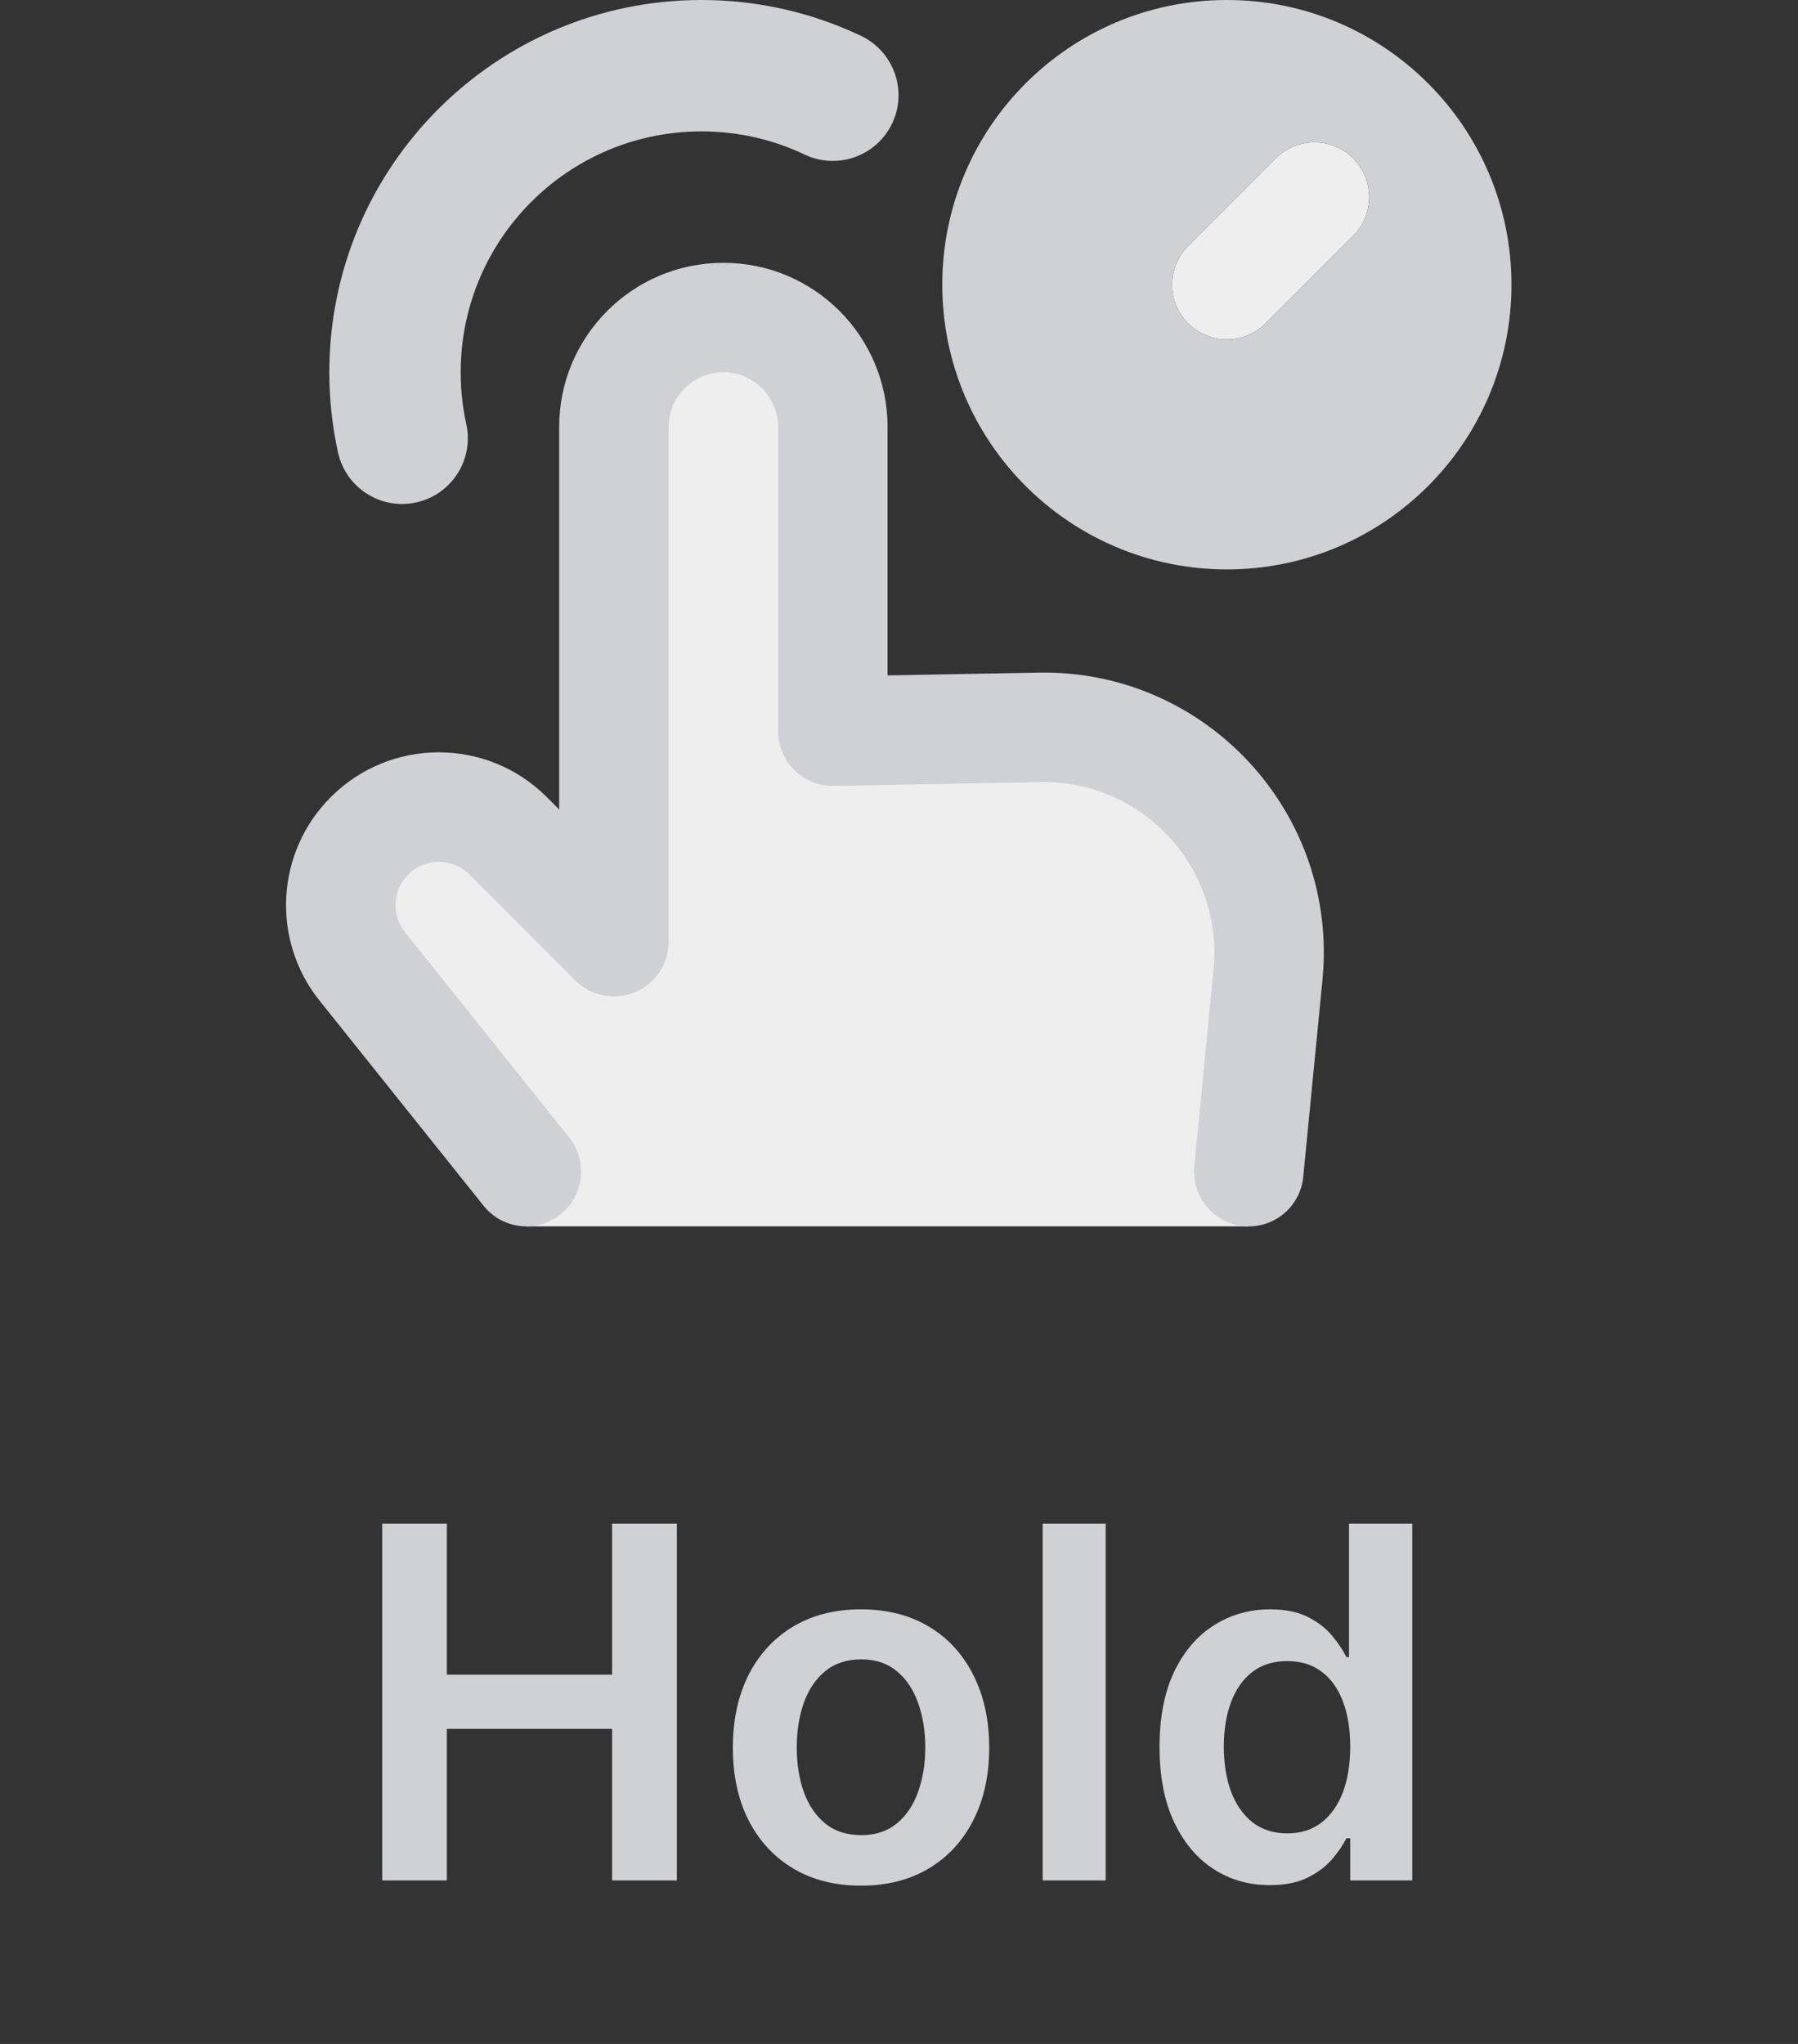 <svg width="44" height="50" viewBox="0 0 44 50" fill="none" xmlns="http://www.w3.org/2000/svg">
<rect x="0" y="0" width="44" height="50" fill="#333333" stroke="none"/>
<path d="M9.354 46V37.273H10.935V40.967H14.979V37.273H16.564V46H14.979V42.293H10.935V46H9.354ZM21.07 46.128C20.431 46.128 19.877 45.987 19.408 45.706C18.939 45.425 18.576 45.031 18.317 44.526C18.062 44.02 17.934 43.429 17.934 42.753C17.934 42.077 18.062 41.484 18.317 40.976C18.576 40.467 18.939 40.072 19.408 39.791C19.877 39.51 20.431 39.369 21.07 39.369C21.709 39.369 22.263 39.51 22.732 39.791C23.201 40.072 23.563 40.467 23.819 40.976C24.077 41.484 24.207 42.077 24.207 42.753C24.207 43.429 24.077 44.02 23.819 44.526C23.563 45.031 23.201 45.425 22.732 45.706C22.263 45.987 21.709 46.128 21.07 46.128ZM21.079 44.892C21.425 44.892 21.715 44.797 21.948 44.606C22.181 44.413 22.354 44.155 22.468 43.831C22.584 43.507 22.643 43.146 22.643 42.749C22.643 42.348 22.584 41.986 22.468 41.662C22.354 41.335 22.181 41.075 21.948 40.882C21.715 40.689 21.425 40.592 21.079 40.592C20.724 40.592 20.428 40.689 20.192 40.882C19.959 41.075 19.785 41.335 19.668 41.662C19.555 41.986 19.498 42.348 19.498 42.749C19.498 43.146 19.555 43.507 19.668 43.831C19.785 44.155 19.959 44.413 20.192 44.606C20.428 44.797 20.724 44.892 21.079 44.892ZM27.058 37.273V46H25.516V37.273H27.058ZM31.074 46.115C30.56 46.115 30.099 45.983 29.693 45.719C29.287 45.455 28.966 45.071 28.73 44.568C28.494 44.065 28.376 43.455 28.376 42.736C28.376 42.008 28.496 41.395 28.734 40.895C28.976 40.392 29.301 40.013 29.71 39.757C30.119 39.499 30.575 39.369 31.078 39.369C31.462 39.369 31.777 39.435 32.024 39.565C32.271 39.693 32.467 39.848 32.612 40.03C32.757 40.209 32.869 40.378 32.949 40.537H33.013V37.273H34.56V46H33.042V44.969H32.949C32.869 45.128 32.754 45.297 32.604 45.476C32.453 45.652 32.254 45.803 32.007 45.928C31.76 46.053 31.449 46.115 31.074 46.115ZM31.504 44.849C31.831 44.849 32.109 44.761 32.339 44.585C32.569 44.406 32.744 44.158 32.864 43.84C32.983 43.521 33.042 43.151 33.042 42.727C33.042 42.304 32.983 41.936 32.864 41.624C32.747 41.311 32.574 41.068 32.344 40.895C32.116 40.722 31.837 40.635 31.504 40.635C31.16 40.635 30.873 40.724 30.643 40.903C30.413 41.082 30.24 41.33 30.123 41.645C30.007 41.96 29.949 42.321 29.949 42.727C29.949 43.136 30.007 43.501 30.123 43.822C30.243 44.141 30.418 44.392 30.648 44.577C30.881 44.758 31.166 44.849 31.504 44.849Z" fill="#CFD1D5"/>
<path fill-rule="evenodd" clip-rule="evenodd" d="M33.114 5.768C33.636 5.245 33.636 4.397 33.114 3.874C32.59 3.351 31.742 3.351 31.219 3.874L29.076 6.017C28.553 6.54 28.553 7.388 29.076 7.911C29.6 8.434 30.448 8.434 30.971 7.911L33.114 5.768ZM15.024 23.036V10.446C15.024 8.967 16.223 7.768 17.702 7.768C19.181 7.768 20.381 8.967 20.381 10.446V17.887L25.505 17.792C28.779 17.731 31.384 20.52 31.1 23.782L30.559 30H12.881L8.659 23.668C7.999 22.677 8.13 21.358 8.972 20.516C9.947 19.541 11.529 19.541 12.504 20.516L15.024 23.036Z" fill="#EEEEEE"/>
<path fill-rule="evenodd" clip-rule="evenodd" d="M17.167 3.214C13.912 3.214 11.274 5.853 11.274 9.107C11.274 9.545 11.321 9.97 11.411 10.377C11.601 11.244 11.052 12.101 10.185 12.291C9.318 12.482 8.461 11.933 8.271 11.066C8.132 10.434 8.059 9.778 8.059 9.107C8.059 4.077 12.137 0 17.167 0C18.56 0 19.885 0.314 21.07 0.877C21.872 1.258 22.213 2.217 21.833 3.018C21.452 3.82 20.493 4.161 19.691 3.781C18.928 3.418 18.073 3.214 17.167 3.214ZM9.989 21.393C9.607 21.775 9.574 22.383 9.911 22.804L13.927 27.824C14.389 28.402 14.295 29.244 13.717 29.706C13.14 30.169 12.297 30.075 11.835 29.497L7.819 24.477C6.629 22.99 6.748 20.846 8.095 19.499C9.555 18.039 11.921 18.039 13.381 19.499L13.684 19.802V10.446C13.684 8.227 15.483 6.429 17.702 6.429C19.921 6.429 21.72 8.227 21.72 10.446V16.522L25.416 16.454C29.513 16.378 32.761 19.892 32.363 23.971L31.892 28.791C31.821 29.527 31.166 30.066 30.429 29.994C29.693 29.922 29.155 29.267 29.227 28.531L29.697 23.711C29.939 21.226 27.961 19.086 25.465 19.132L20.406 19.226C20.046 19.232 19.699 19.094 19.443 18.842C19.186 18.59 19.042 18.246 19.042 17.887V10.446C19.042 9.707 18.442 9.107 17.702 9.107C16.963 9.107 16.363 9.707 16.363 10.446V23.036C16.363 23.577 16.037 24.066 15.536 24.273C15.036 24.48 14.46 24.366 14.077 23.983L11.487 21.393C11.073 20.979 10.403 20.979 9.989 21.393ZM30.024 0C26.177 0 23.059 3.118 23.059 6.964C23.059 10.811 26.177 13.929 30.024 13.929C33.87 13.929 36.988 10.811 36.988 6.964C36.988 3.118 33.87 0 30.024 0ZM33.114 3.874C33.636 4.397 33.636 5.245 33.114 5.768L30.971 7.911C30.448 8.434 29.6 8.434 29.076 7.911C28.553 7.388 28.553 6.54 29.076 6.017L31.219 3.874C31.742 3.351 32.59 3.351 33.114 3.874Z" fill="#CFD1D5"/>
</svg>
